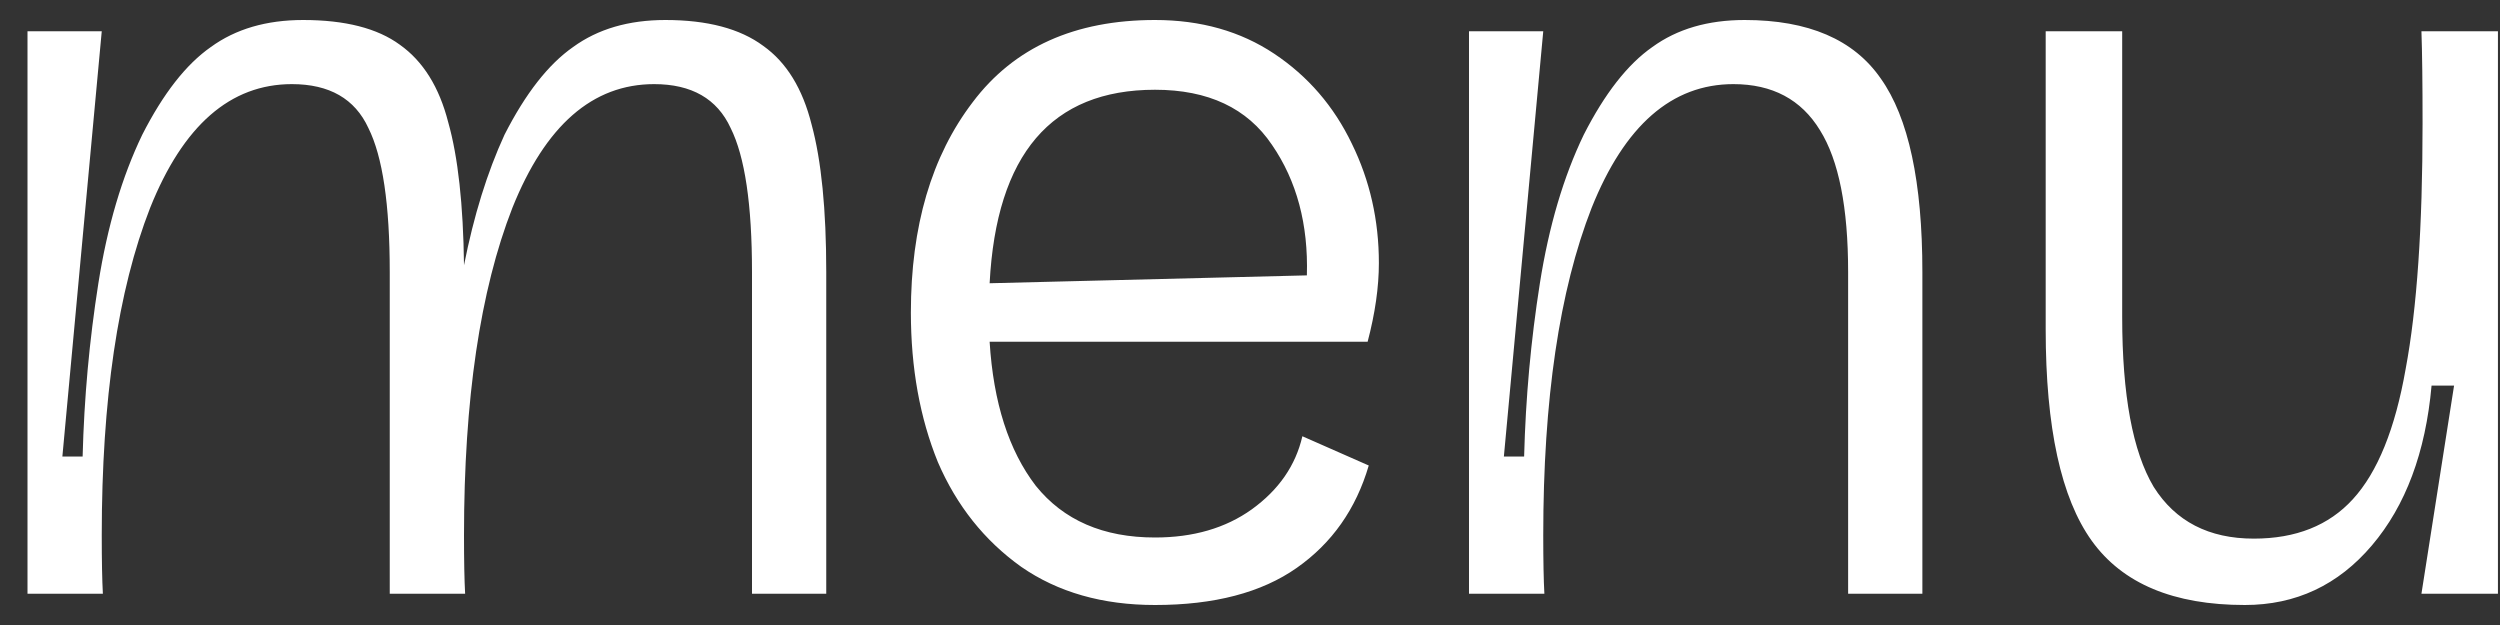 <?xml version="1.0" encoding="UTF-8"?>
<svg width="80px" height="20px" viewBox="0 0 80 20" version="1.1" xmlns="http://www.w3.org/2000/svg" xmlns:xlink="http://www.w3.org/1999/xlink">
    <rect x="0" y="0" width="80" height="20" fill="#333333" stroke="none"/>
    <!-- Generator: Sketch 64 (93537) - https://sketch.com -->
    <title>menu</title>
    <desc>Created with Sketch.</desc>
    <g id="Page-1" stroke="none" stroke-width="1" fill="none" fill-rule="evenodd">
        <g id="menu" fill="#FFFFFF" fill-rule="nonzero">
            <path d="M21.292,0.64 C22.636,0.64 23.68,0.916 24.424,1.468 C25.168,1.996 25.684,2.836 25.972,3.988 C26.284,5.14 26.44,6.712 26.44,8.704 L26.44,19 L24.064,19 L24.064,8.704 C24.064,6.544 23.836,5.008 23.38,4.096 C22.948,3.16 22.132,2.692 20.932,2.692 C18.964,2.692 17.452,4.012 16.396,6.652 C15.364,9.292 14.848,12.784 14.848,17.128 C14.848,17.944 14.86,18.568 14.884,19 L12.472,19 L12.472,8.704 C12.472,6.544 12.244,5.008 11.788,4.096 C11.356,3.16 10.54,2.692 9.34,2.692 C7.372,2.692 5.86,4.012 4.804,6.652 C3.772,9.292 3.256,12.784 3.256,17.128 C3.256,17.944 3.268,18.568 3.292,19 L0.88,19 L0.88,1 L3.256,1 L1.996,14.608 L2.644,14.608 C2.692,12.736 2.86,10.888 3.148,9.064 C3.436,7.24 3.904,5.656 4.552,4.312 C5.224,2.992 5.956,2.056 6.748,1.504 C7.54,0.928 8.524,0.64 9.7,0.64 C11.044,0.64 12.076,0.904 12.796,1.432 C13.54,1.96 14.056,2.788 14.344,3.916 C14.656,5.02 14.824,6.544 14.848,8.488 C15.16,6.904 15.592,5.512 16.144,4.312 C16.816,2.992 17.548,2.056 18.34,1.504 C19.132,0.928 20.116,0.64 21.292,0.64 Z M36.96,17.2 C38.184,17.2 39.216,16.9 40.056,16.3 C40.92,15.676 41.46,14.896 41.676,13.96 L43.8,14.896 C43.392,16.288 42.624,17.38 41.496,18.172 C40.368,18.964 38.856,19.36 36.96,19.36 C35.28,19.36 33.852,18.952 32.676,18.136 C31.5,17.296 30.612,16.18 30.012,14.788 C29.436,13.372 29.148,11.776 29.148,10 C29.148,7.24 29.808,4.996 31.128,3.268 C32.448,1.516 34.392,0.64 36.96,0.64 C38.424,0.64 39.696,1 40.776,1.72 C41.856,2.44 42.684,3.4 43.26,4.6 C43.836,5.776 44.124,7.048 44.124,8.416 C44.124,9.184 44.004,10.024 43.764,10.936 L31.668,10.936 C31.788,12.88 32.28,14.416 33.144,15.544 C34.032,16.648 35.304,17.2 36.96,17.2 Z M36.96,2.872 C33.648,2.872 31.884,4.936 31.668,9.064 L41.82,8.812 C41.868,7.18 41.496,5.788 40.704,4.636 C39.912,3.46 38.664,2.872 36.96,2.872 Z M55.828,0.64 C57.868,0.64 59.32,1.264 60.184,2.512 C61.072,3.76 61.516,5.824 61.516,8.704 L61.516,19 L59.14,19 L59.14,8.704 C59.14,6.64 58.84,5.128 58.24,4.168 C57.64,3.184 56.716,2.692 55.468,2.692 C53.5,2.692 51.988,4.012 50.932,6.652 C49.9,9.292 49.384,12.784 49.384,17.128 C49.384,17.944 49.396,18.568 49.42,19 L47.008,19 L47.008,1 L49.384,1 L48.124,14.608 L48.772,14.608 C48.82,12.736 48.988,10.888 49.276,9.064 C49.564,7.24 50.032,5.656 50.68,4.312 C51.352,2.992 52.084,2.056 52.876,1.504 C53.668,0.928 54.652,0.64 55.828,0.64 Z M77.486,19 L78.53,12.34 L77.81,12.34 C77.618,14.476 76.982,16.18 75.902,17.452 C74.822,18.724 73.466,19.36 71.834,19.36 C69.554,19.36 67.922,18.676 66.938,17.308 C65.954,15.94 65.462,13.684 65.462,10.54 L65.462,1 L67.91,1 L67.91,10.144 C67.91,12.64 68.246,14.452 68.918,15.58 C69.614,16.684 70.682,17.236 72.122,17.236 C73.466,17.236 74.522,16.816 75.29,15.976 C76.082,15.112 76.646,13.72 76.982,11.8 C77.342,9.88 77.522,7.264 77.522,3.952 C77.522,2.68 77.51,1.696 77.486,1 L79.934,1 L79.934,19 L77.486,19 Z" id="Shape"></path>
        </g>
    </g>
</svg>